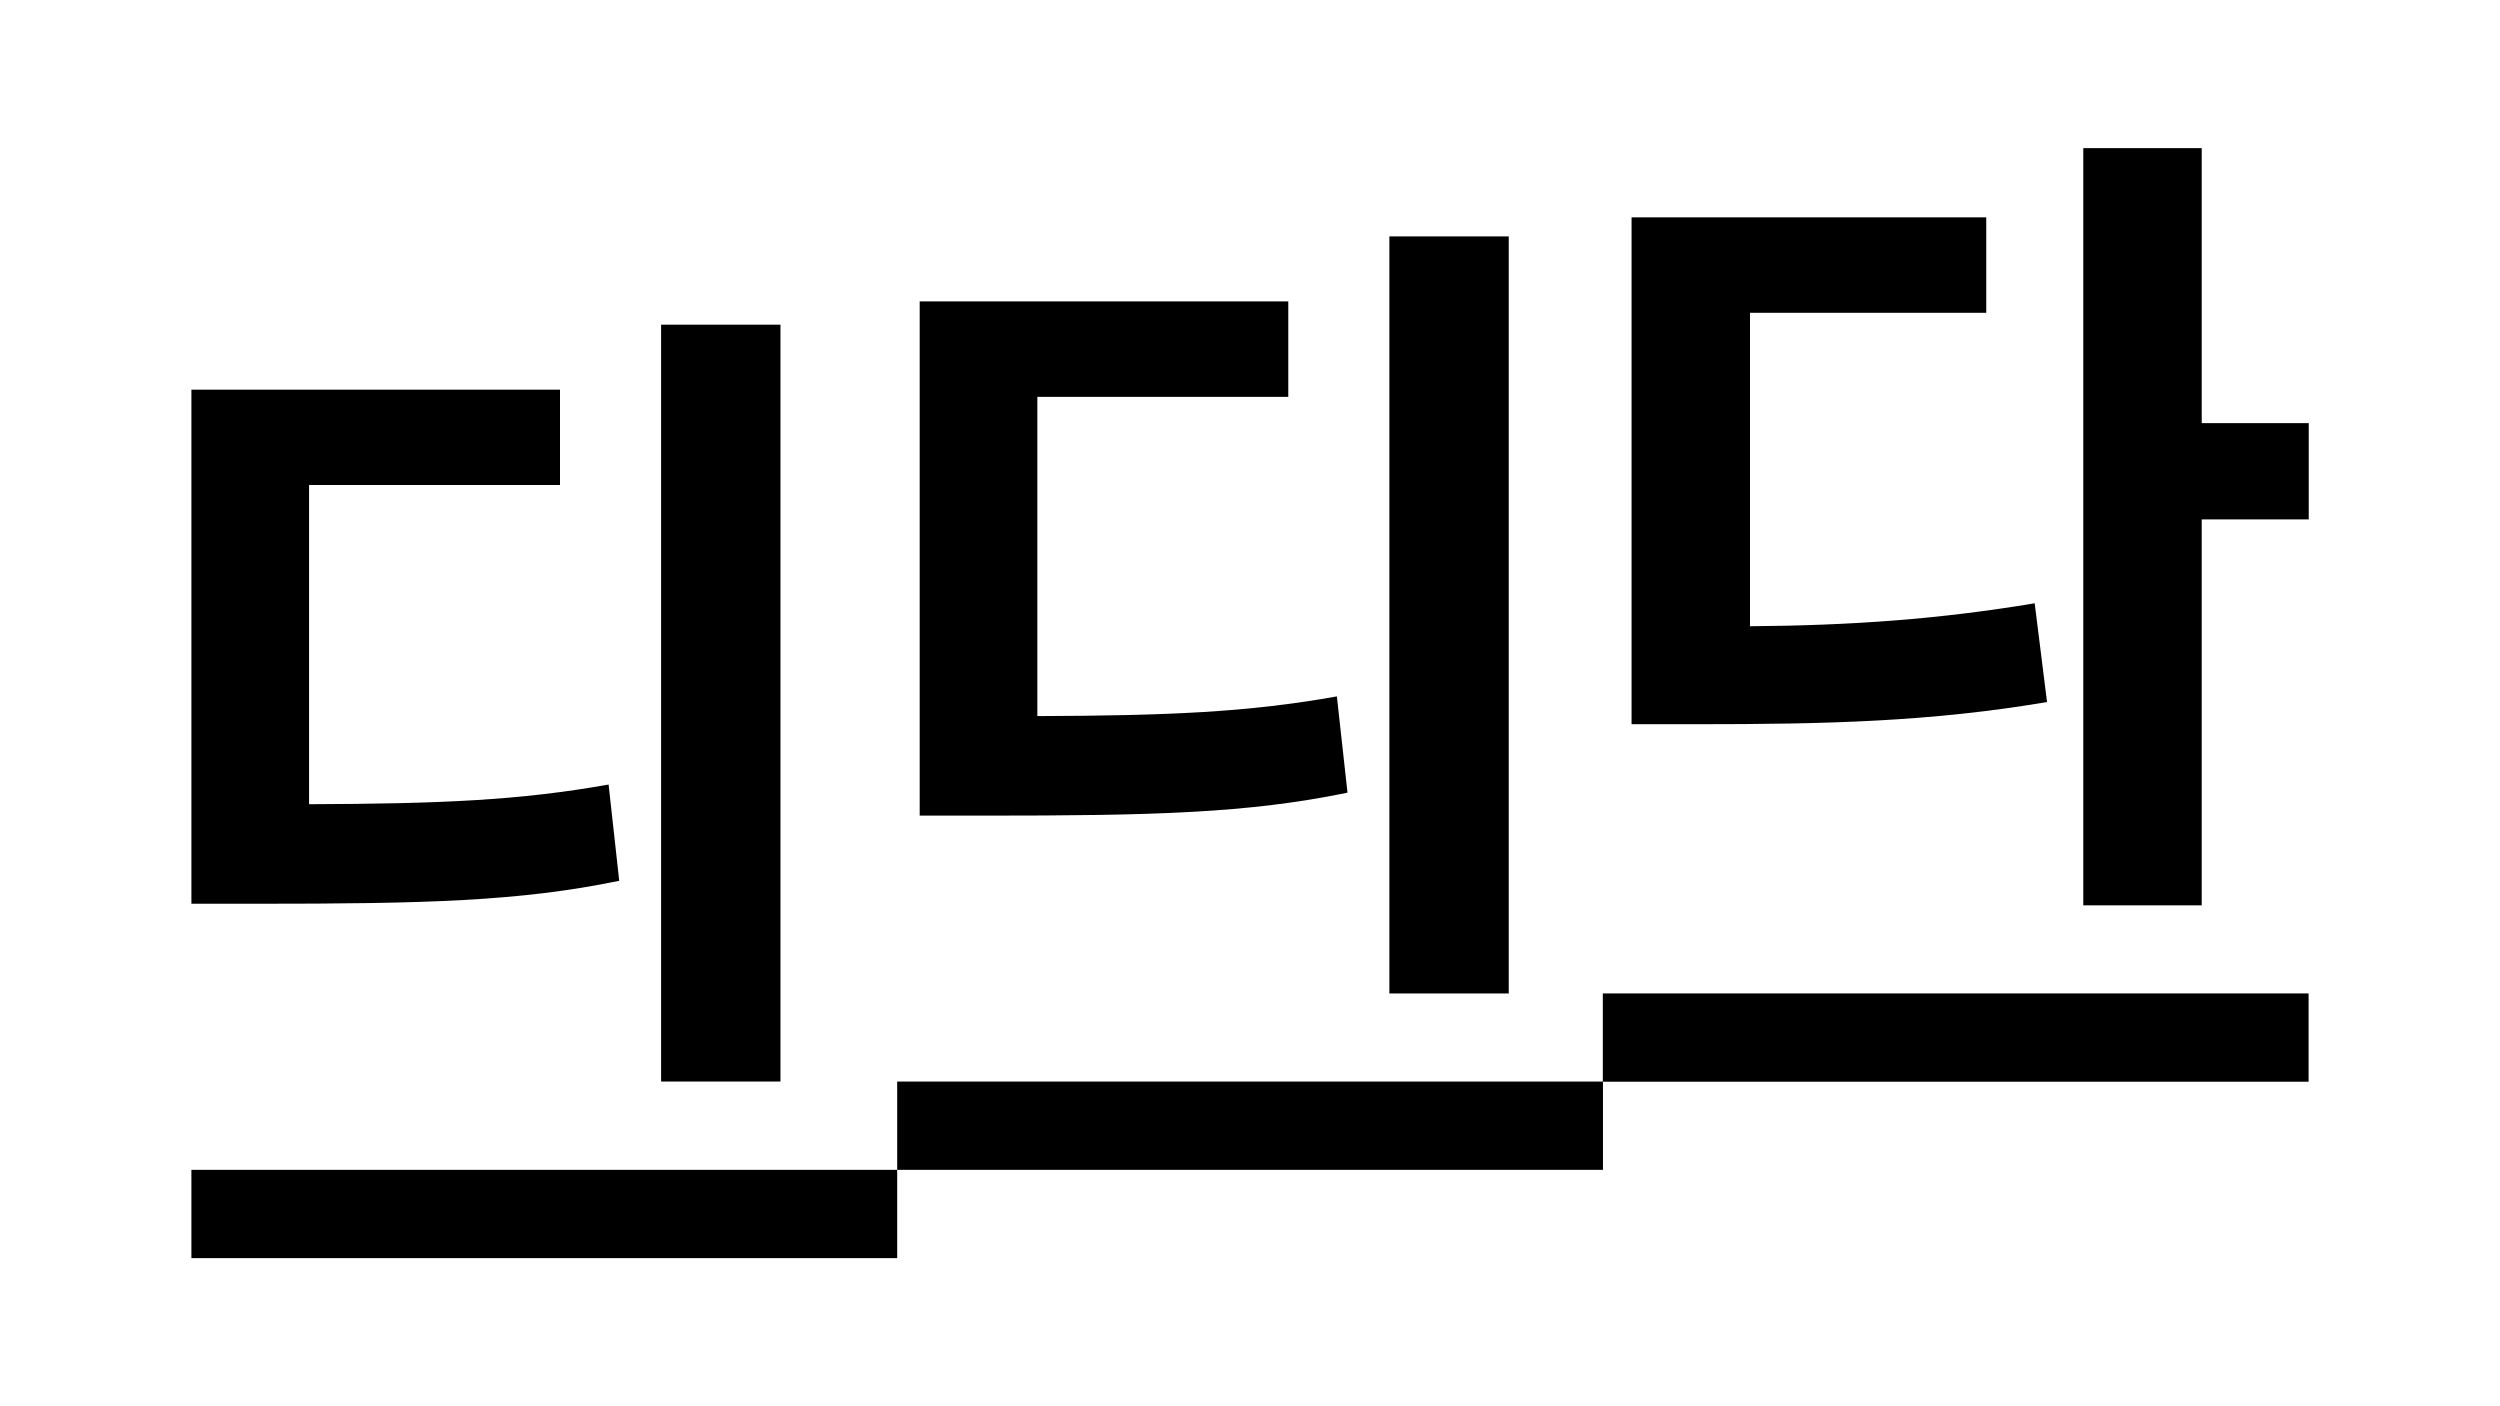 <?xml version="1.0" encoding="UTF-8"?>
<svg id="_레이어_2" data-name="레이어 2" xmlns="http://www.w3.org/2000/svg" viewBox="0 0 160 90">
  <defs>
    <style>
      .cls-1 {
        fill: none;
      }

      .cls-1, .cls-2 {
        stroke-width: 0px;
      }
    </style>
  </defs>
  <g id="_레이어_1-2" data-name="레이어 1">
    <g>
      <rect class="cls-2" x="12.25" y="74.87" width="45.17" height="5.65"/>
      <rect class="cls-2" x="57.42" y="69.22" width="45.17" height="5.65"/>
      <rect class="cls-2" x="102.58" y="63.58" width="45.17" height="5.65"/>
      <path class="cls-2" d="m35.84,31.04h-16.06v20.43c8.37-.03,13.46-.24,19.17-1.26l.68,6.16c-6.37,1.32-12.48,1.47-23.17,1.47h-4.21V24.94h23.59v6.11Zm14.11,38.18h-7.64V20.78h7.64v48.45Z"/>
      <path class="cls-2" d="m82.45,25.4h-16.06v20.43c8.37-.03,13.46-.24,19.17-1.26l.68,6.16c-6.37,1.32-12.48,1.47-23.17,1.47h-4.21V19.29h23.59v6.11Zm14.11,38.18h-7.64V15.13h7.64v48.45Z"/>
      <path class="cls-2" d="m127.11,20.02h-15.11v20.06c6.5-.05,12.11-.45,18.22-1.47l.79,6.32c-7.43,1.26-14.11,1.42-22.43,1.42h-4.16V13.91h22.7v6.11Zm13.8,7.06h6.85v6.16h-6.85v24.7h-7.58V9.48h7.58v17.59Z"/>
    </g>
    <rect class="cls-1" width="160" height="90"/>
  </g>
</svg>